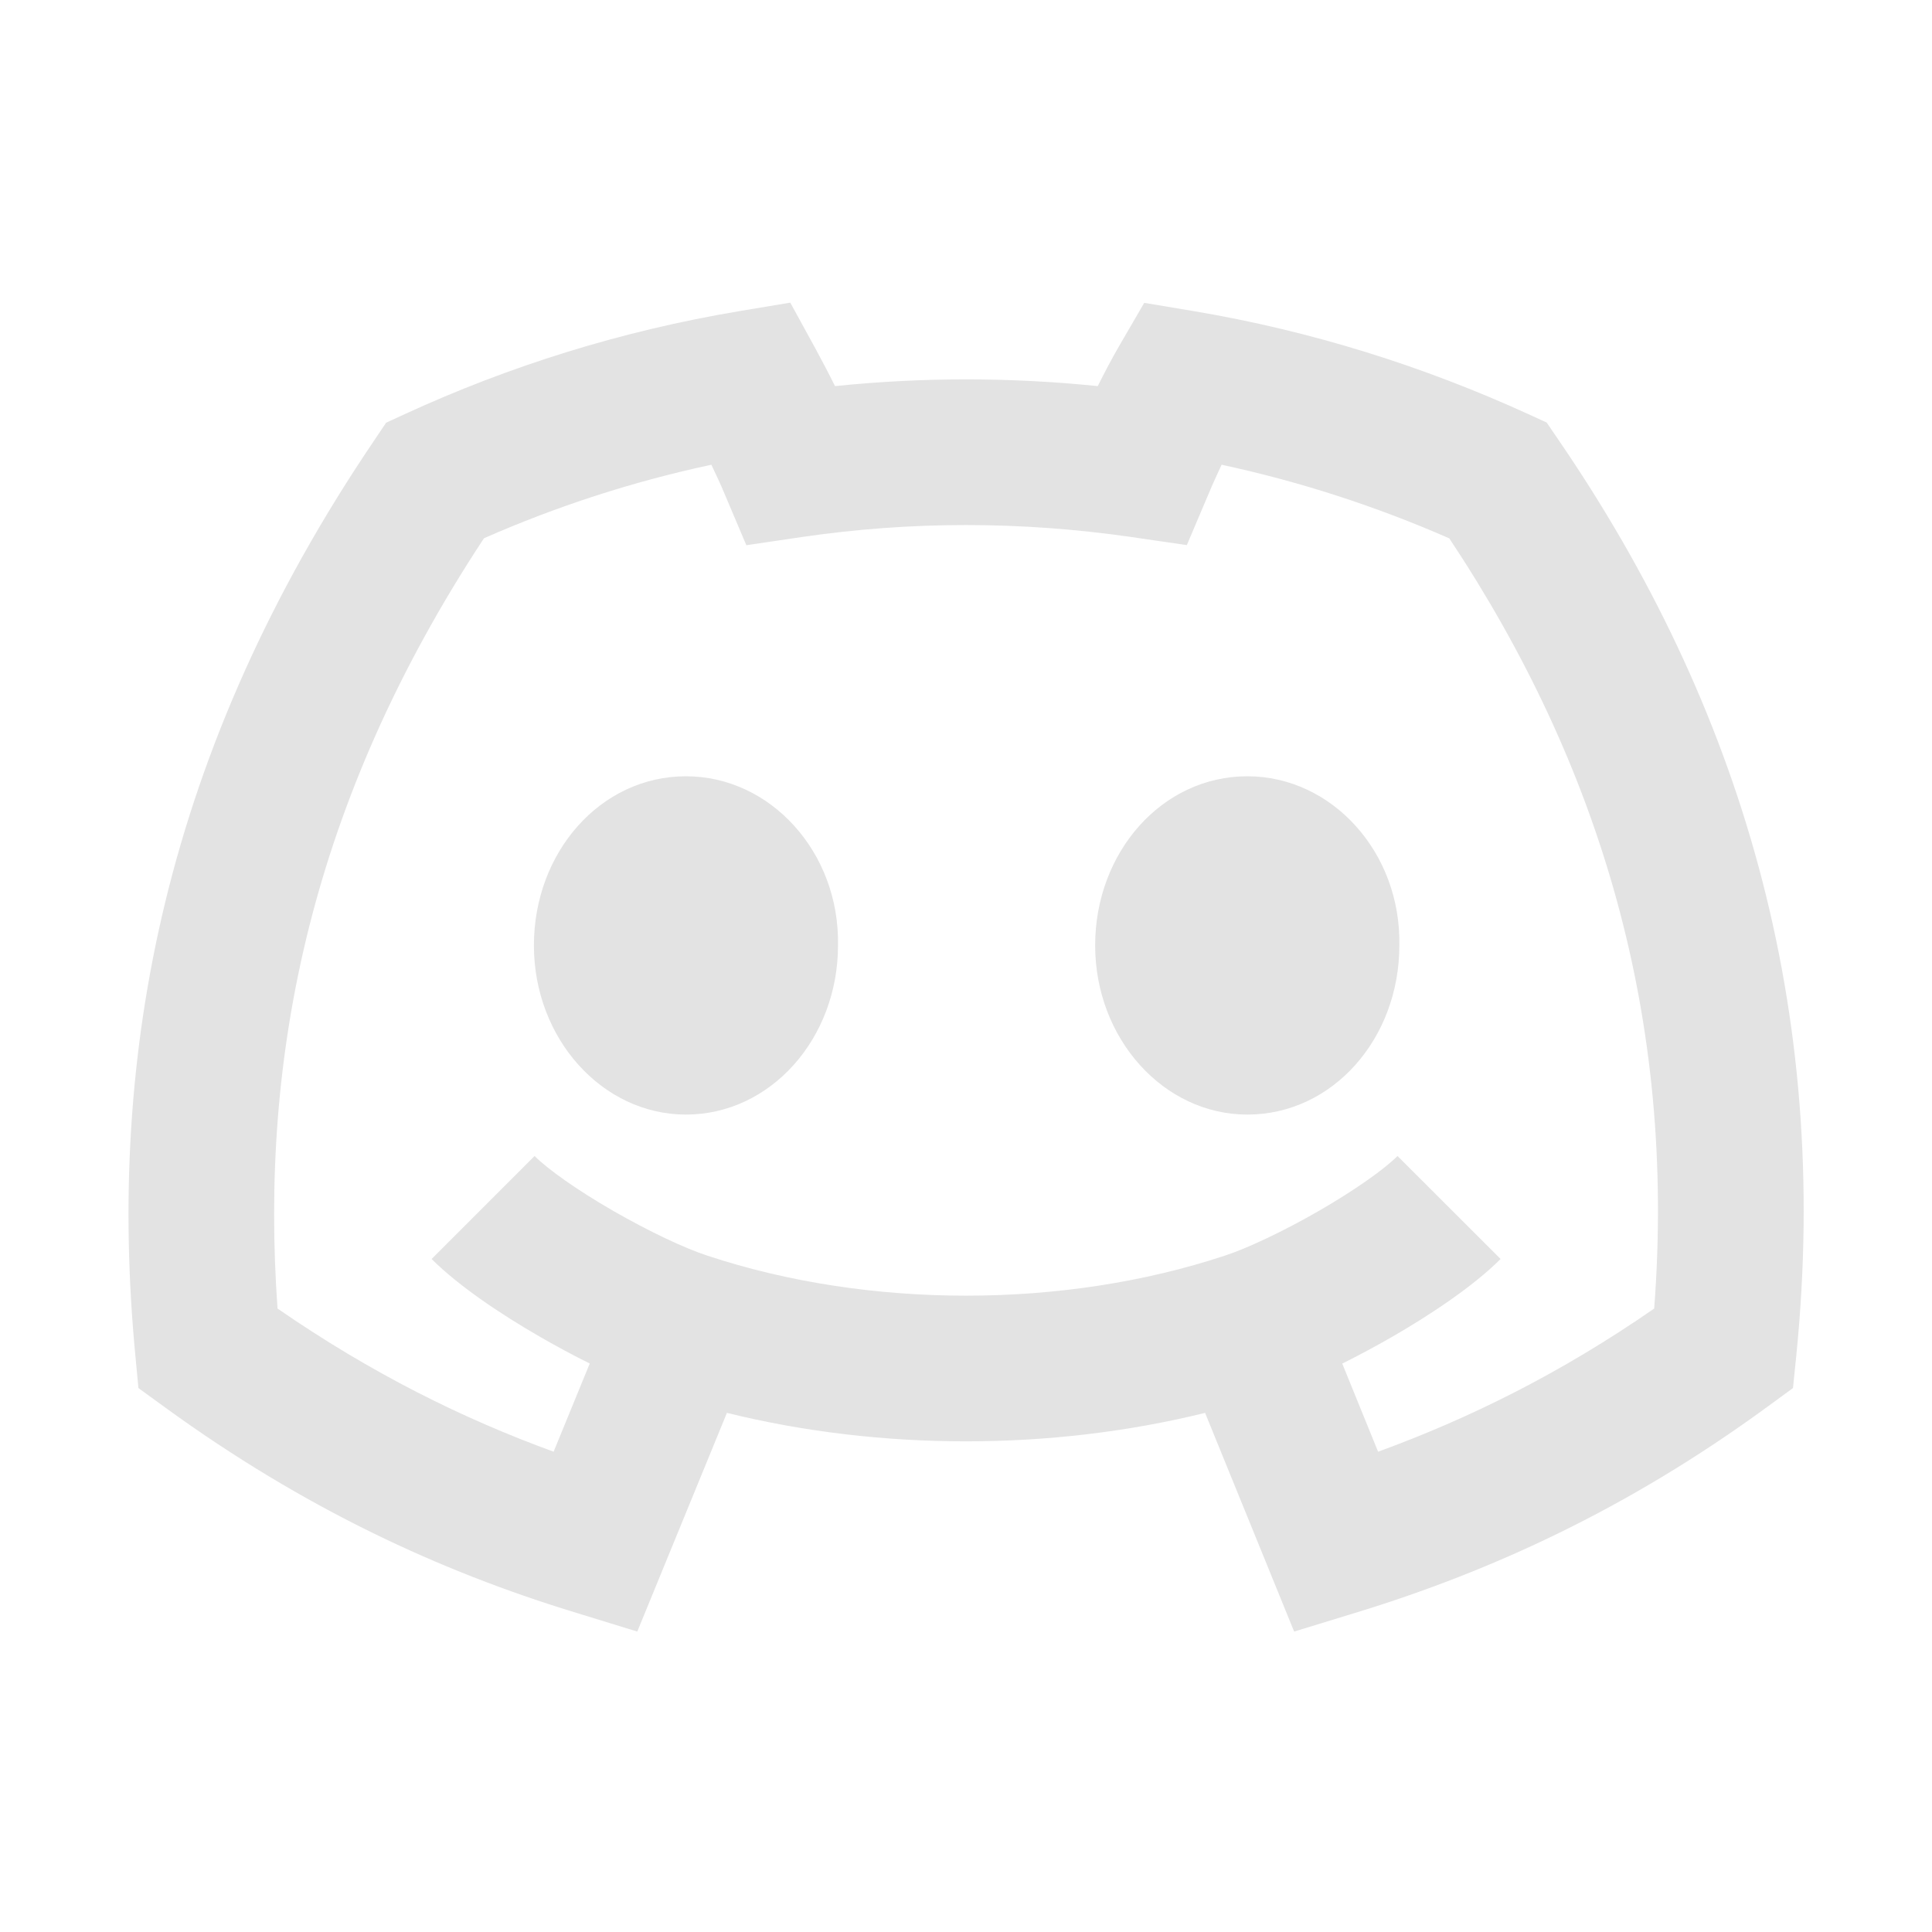<svg width="20" height="20" viewBox="0 0 20 20" fill="none" xmlns="http://www.w3.org/2000/svg">
<path d="M7.101 11.538C6.234 11.538 5.527 10.751 5.527 9.787C5.527 8.823 6.216 8.036 7.101 8.036C7.976 8.036 8.693 8.823 8.675 9.787C8.675 10.751 7.976 11.538 7.101 11.538ZM12.912 11.538C12.045 11.538 11.337 10.751 11.337 9.787C11.337 8.823 12.028 8.036 12.912 8.036C13.788 8.036 14.504 8.823 14.486 9.787C14.486 10.751 13.796 11.538 12.912 11.538ZM8.438 3.602L8.181 3.133L7.653 3.221C6.433 3.425 5.272 3.789 4.188 4.288L3.997 4.376L3.88 4.55C1.702 7.762 1.105 10.924 1.401 14.03L1.433 14.369L1.708 14.569C3.157 15.622 4.562 16.266 5.94 16.688L6.597 16.89L7.525 14.626C9.117 15.019 10.883 15.019 12.475 14.626L13.397 16.89L14.056 16.688C15.431 16.266 16.845 15.623 18.289 14.568L18.561 14.369L18.595 14.034C18.958 10.434 18.014 7.298 16.129 4.547L16.011 4.374L15.821 4.287C14.731 3.789 13.571 3.425 12.359 3.221L11.845 3.135L11.583 3.586C11.51 3.712 11.435 3.854 11.364 3.997C10.454 3.904 9.547 3.904 8.644 3.997C8.574 3.856 8.502 3.72 8.438 3.602ZM5.596 13.842C5.761 13.937 5.933 14.03 6.105 14.115L5.731 15.028C4.797 14.688 3.849 14.22 2.873 13.546C2.686 10.931 3.218 8.292 5.01 5.572C5.758 5.243 6.545 4.986 7.364 4.811C7.414 4.915 7.461 5.017 7.499 5.108L7.726 5.644L8.302 5.559C9.43 5.394 10.565 5.394 11.711 5.559L12.286 5.643L12.513 5.108C12.552 5.014 12.598 4.913 12.646 4.811C13.461 4.986 14.249 5.243 15.003 5.573C16.565 7.924 17.354 10.545 17.124 13.546C16.153 14.219 15.202 14.687 14.266 15.028L13.895 14.116C14.067 14.03 14.24 13.937 14.406 13.842C14.814 13.607 15.254 13.313 15.534 13.033L14.467 11.967C14.331 12.103 14.031 12.317 13.653 12.535C13.283 12.748 12.915 12.921 12.681 12.998C11.011 13.551 8.991 13.551 7.321 12.998C7.086 12.921 6.719 12.748 6.348 12.535C5.97 12.317 5.67 12.103 5.534 11.967L4.468 13.033C4.748 13.313 5.187 13.607 5.596 13.842Z" fill="#E3E3E3"/>
</svg>
